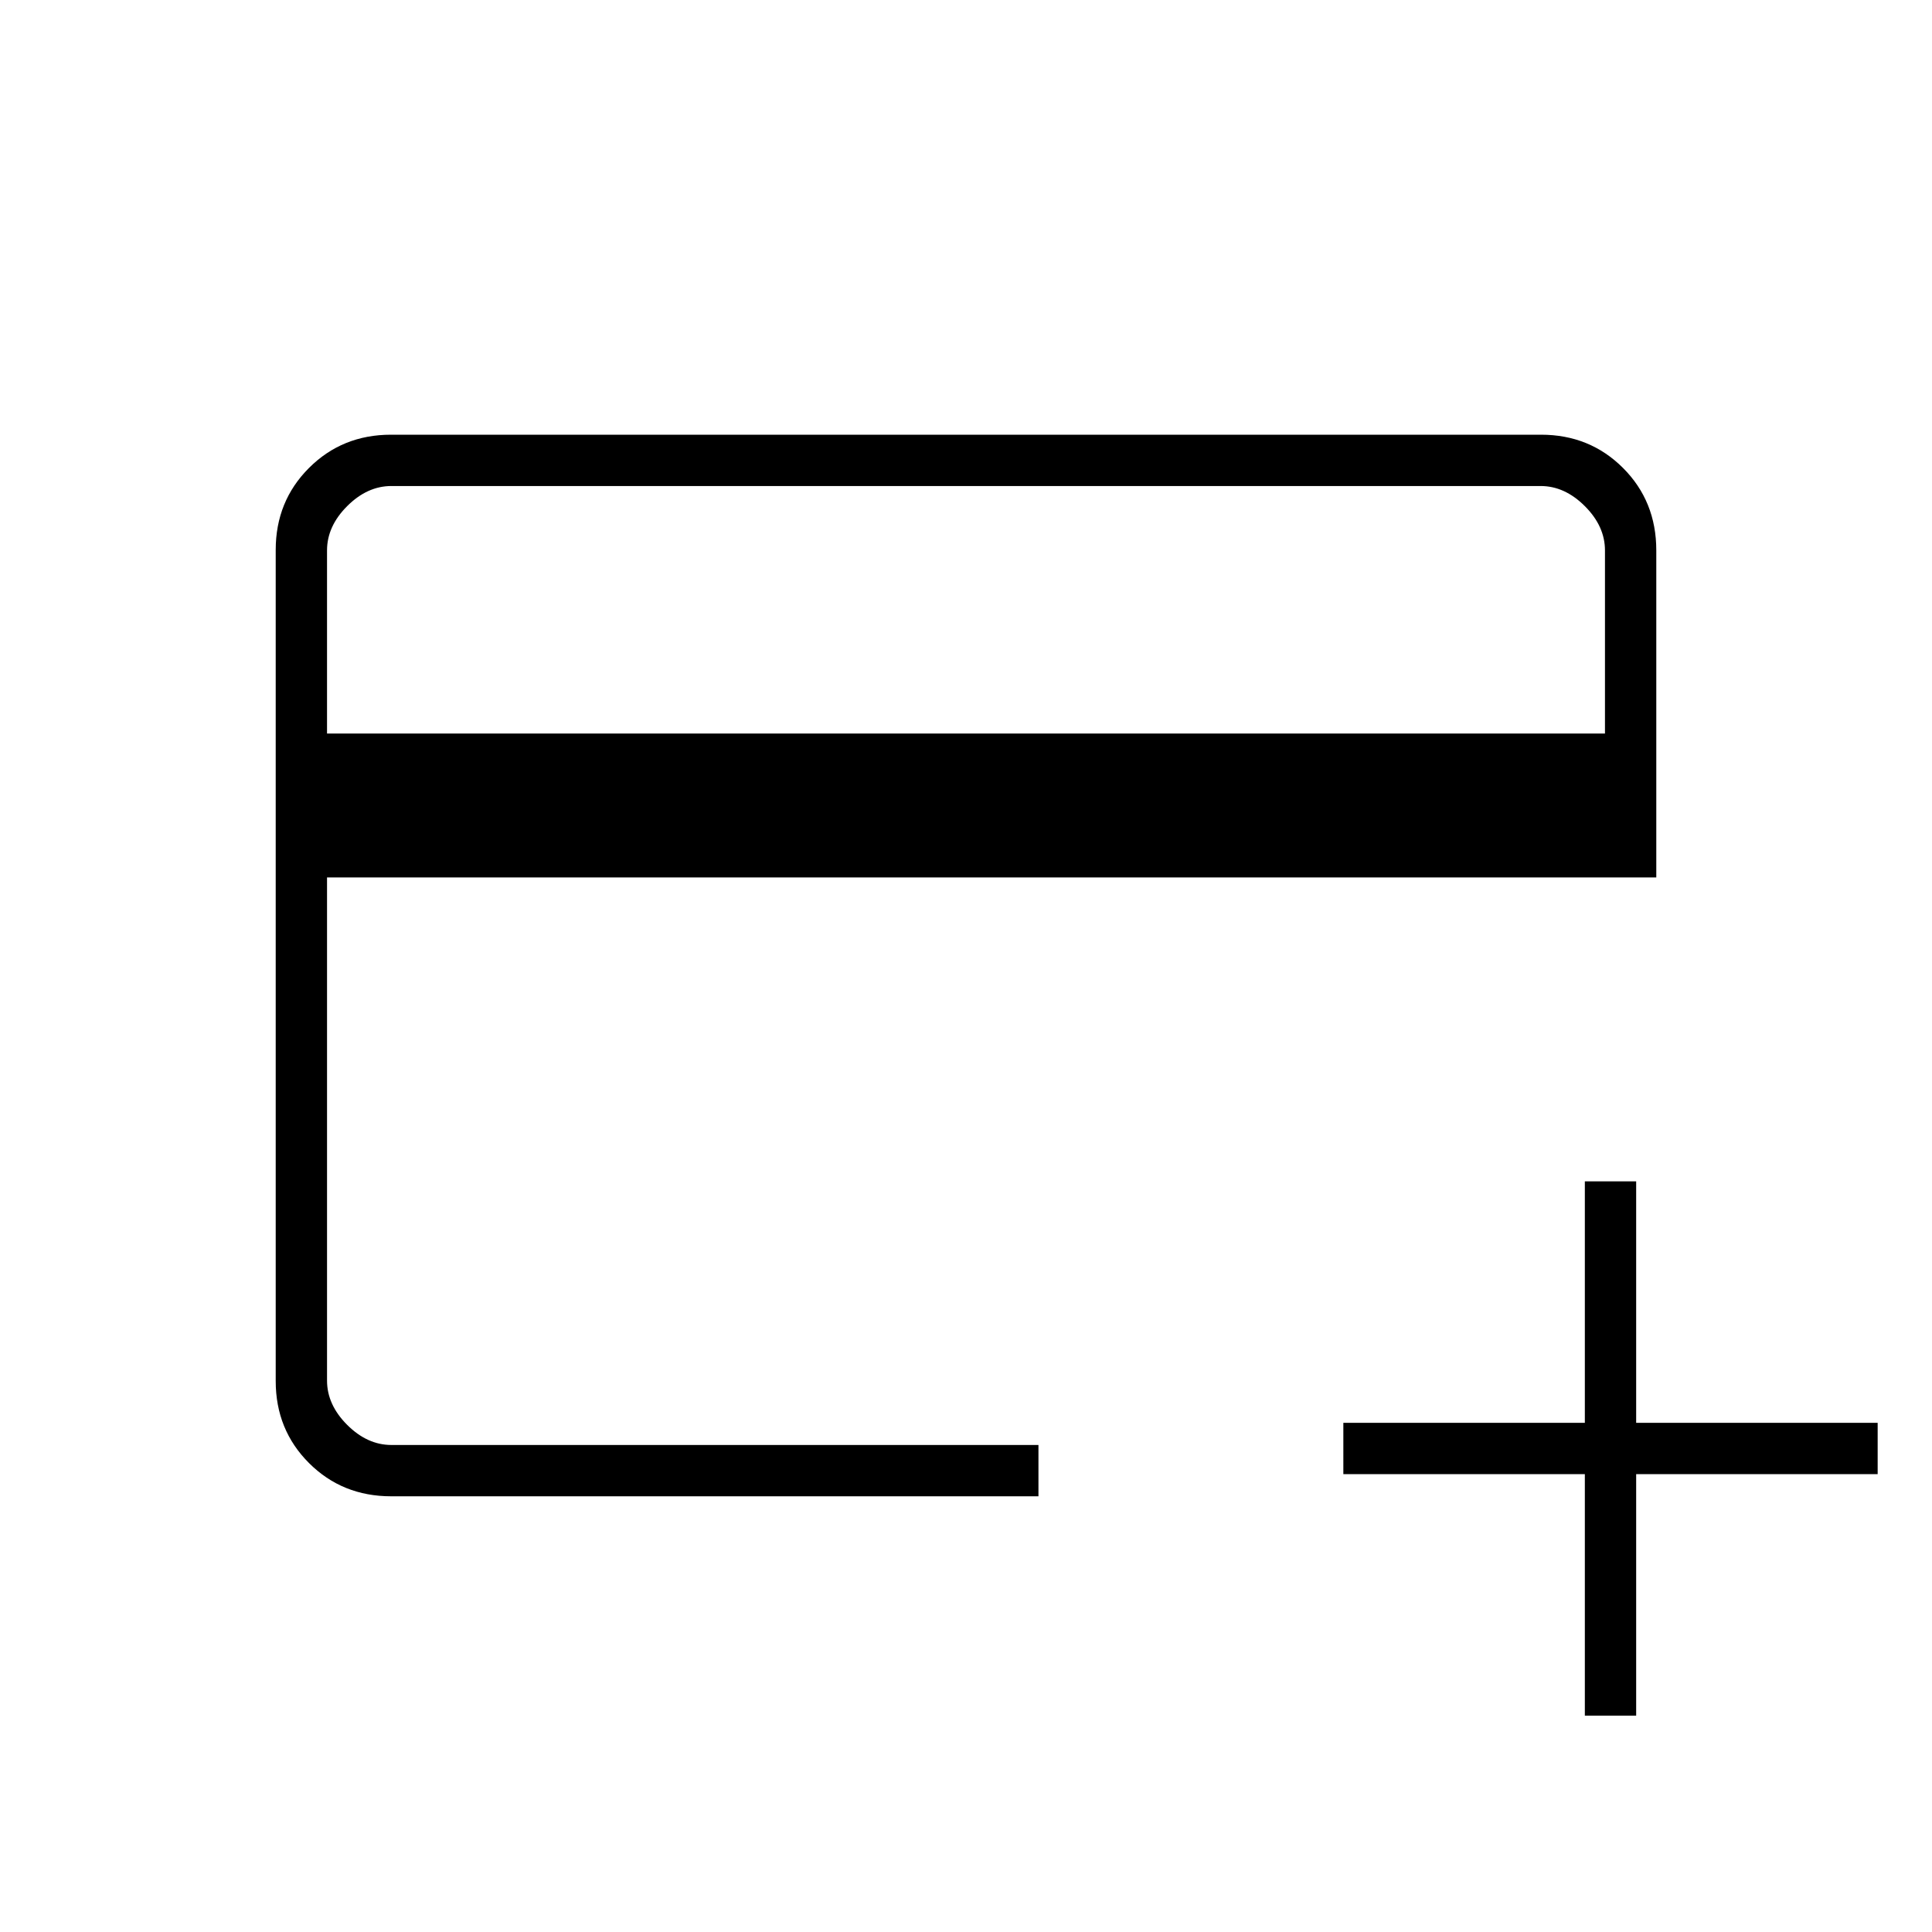 <svg xmlns="http://www.w3.org/2000/svg" height="24" viewBox="0 -960 960 960" width="24"><path d="M194.38-216.5q-24.32 0-40.85-16.53T137-273.77v-412.96q0-24.21 16.53-40.74T194.28-744h571.44q24.22 0 40.75 16.53T823-686.52V-524H162.5v250q0 12 10 22t22 10H516v25.5H194.38Zm-31.88-379h635v-91q0-12-10-22t-22-10h-571q-12 0-22 10t-10 22v91Zm625 488v-120h-120V-253h120v-120H813v120h120v25.5H813v120h-25.5ZM162.5-242v-476.5V-242Z"/></svg>